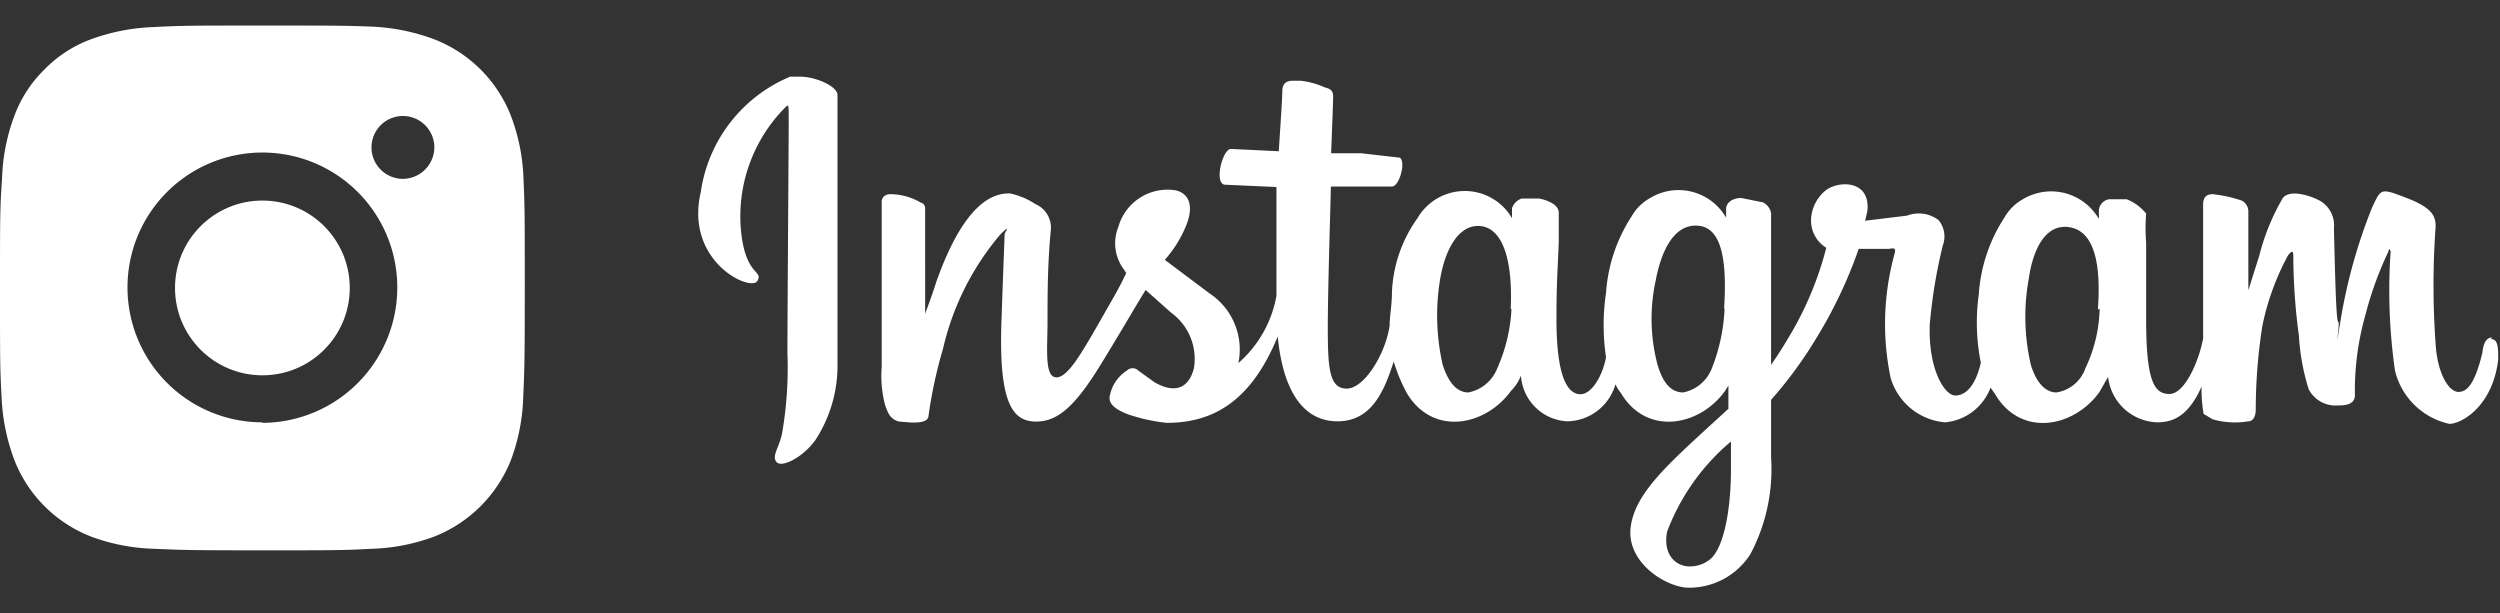 <svg id="Layer_1" data-name="Layer 1" xmlns="http://www.w3.org/2000/svg" xmlns:xlink="http://www.w3.org/1999/xlink" viewBox="0 0 97.85 24"><rect x="0" y="0" width="97.85" height="24" fill="#333333" stroke="none"/><defs><style>.cls-1{fill:none;}.cls-2{isolation:isolate;}.cls-3{clip-path:url(#clip-path);}.cls-4{fill:#fff;}</style><clipPath id="clip-path"><rect class="cls-1" y="1" width="97.85" height="22"/></clipPath></defs><g class="cls-2"><g class="cls-3"><path class="cls-4" d="M32.78,3.72c0,1.92,0,5,0,6.09s0,3.23,0,4.5a5.33,5.33,0,0,1-.85,2.89c-.47.68-1.32,1.12-1.53.89s.09-.56.21-1.12a15.13,15.13,0,0,0,.21-3.15c0-1.45.05-8.3.05-9.06s0-.68-.17-.52A6.05,6.05,0,0,0,29,9c.17,1.83.9,1.57.64,2s-2.85-.76-2.21-3.49A5.78,5.78,0,0,1,30.93,3h.38C31.93,3,32.78,3.38,32.78,3.72Zm49.4,8.36a5.71,5.71,0,0,1-.56,2.34,1.43,1.43,0,0,1-1.13.94c-.38,0-.76-.3-1-1.07a8.29,8.29,0,0,1-.08-3.4c.17-1.19.68-2.13,1.57-2s1.28,1.19,1.13,3.23ZM67.75,18.34c0,1.66-.29,3.15-.84,3.57a1.26,1.26,0,0,1-.77.26c-.56,0-1.06-.47-.89-1.36a8.55,8.55,0,0,1,2.5-3.53Zm-.25-6.26A7.16,7.16,0,0,1,67,14.42a1.52,1.52,0,0,1-1.12.94c-.43,0-.77-.3-1-1.07A7,7,0,0,1,64.8,11c.21-1.13.68-2.17,1.57-2.17s1.26,1,1.11,3.26Zm-8.34,0a6.47,6.47,0,0,1-.56,2.34,1.52,1.52,0,0,1-1.13.94c-.42,0-.76-.34-1-1.07a8.67,8.67,0,0,1-.09-3.44c.22-1.2.77-2.09,1.58-2s1.26,1.21,1.17,3.26Zm38.38,1.13c-.22,0-.34.21-.38.6-.3,1.23-.6,1.53-.94,1.53s-.81-.64-.89-1.87a32.11,32.11,0,0,1,0-4.6c0-.38-.09-.72-1.13-1.12s-1-.38-1.36.38A21,21,0,0,0,91.6,12.6c-.25,1.53,0,0-.08,0S91.4,11,91.35,8.94a1.11,1.11,0,0,0-.51-1.06c-.3-.18-1.19-.51-1.49-.13A8.66,8.66,0,0,0,88.43,10L88,11.36V8.28a.48.48,0,0,0-.26-.43,5.43,5.43,0,0,0-1.13-.25c-.3,0-.38.17-.38.42s0,2.93,0,4.94v.29c-.17.9-.72,2.17-1.32,2.17S84,14.91,84,12.49c0-1.41,0-2,0-3a7.12,7.12,0,0,1,0-1.13,1.84,1.84,0,0,0-.76-.56l-.7,0a.48.48,0,0,0-.39.43v.34a2.16,2.16,0,0,0-1.87-1.08,2.19,2.19,0,0,0-1.11.31,1.91,1.91,0,0,0-.72.72,6.25,6.25,0,0,0-1,3,8,8,0,0,0,.08,2.68c-.21.9-.59,1.28-1,1.28s-1.06-1-1-2.77a20.25,20.25,0,0,1,.51-3.1,1,1,0,0,0-.17-1,1.29,1.29,0,0,0-1.23-.17L73,8.64l.09-.38c.13-1.28-1.24-1.19-1.69-.76a1.57,1.57,0,0,0-.51,1,1.26,1.26,0,0,0,.59,1.2A13,13,0,0,1,70.13,13c-.3.51-.51.85-.81,1.28V9.47c0-.6,0-1,0-1.13A.59.59,0,0,0,69,7.92l-.84-.17c-.39,0-.6.21-.6.43v.34a2.15,2.15,0,0,0-1.87-1.08,2.12,2.12,0,0,0-1.1.31,1.87,1.87,0,0,0-.73.72,6.25,6.25,0,0,0-1,3,8.45,8.45,0,0,0,0,2.51c-.13.72-.56,1.45-1,1.45s-.94-.51-.94-2.94c0-1.4.05-2,.09-3V8.33c0-.35-.51-.51-.77-.56l-.68,0a.6.6,0,0,0-.38.38v.39a2.14,2.14,0,0,0-3.7,0,5.34,5.34,0,0,0-1,2.93c0,.47-.09.89-.09,1.28-.17,1.13-1,2.46-1.68,2.46s-.74-.79-.74-2.38.12-5.24.12-5.53h2.39c.3,0,.56-1,.3-1.13L53.29,6H52.1s.08-2,.08-2.25-.21-.3-.33-.33a3.14,3.14,0,0,0-.94-.26h-.3c-.29,0-.42.13-.42.42s-.14,2.34-.14,2.34l-1.87-.09c-.34,0-.68,1.4-.22,1.4l2,.09s0,3.11,0,4.09v.17a4.55,4.55,0,0,1-1.49,2.63,2.63,2.63,0,0,0-1.12-2.72l-1.76-1.32a4.63,4.63,0,0,0,.81-1.28c.26-.59.3-1.27-.38-1.44a2,2,0,0,0-2.25,1.44A1.7,1.7,0,0,0,44,10.56l.08.13c-.26.56-.56,1.06-.85,1.57-.81,1.41-1.4,2.51-1.88,2.51S41,13.65,41,12.6s0-2.25.13-3.61a1,1,0,0,0-.6-1,2.94,2.94,0,0,0-1-.42c-.47,0-1.69.08-2.89,3.48-.13.43-.43,1.23-.43,1.23V8.14a.22.22,0,0,0-.17-.21,2.37,2.37,0,0,0-1.19-.33c-.17,0-.3.08-.34.25v6.51a4.5,4.5,0,0,0,.09,1.32,2,2,0,0,0,.21.56.64.64,0,0,0,.38.26c.17,0,1.12.17,1.15-.21a18,18,0,0,1,.57-2.64,10.55,10.55,0,0,1,2.24-4.47c.47-.46.17-.09.17,0s-.08,2.09-.12,3.32c-.13,3.37.47,4,1.36,4s1.58-.68,2.59-2.34,1.24-2.08,1.69-2.81l1,.89a2.23,2.23,0,0,1,.89,2.17c-.17.68-.64,1.06-1.53.56l-.64-.46a.32.32,0,0,0-.46,0,1.48,1.48,0,0,0-.65.93c-.12.38.26.6.68.77a6.85,6.85,0,0,0,1.54.34c1.87,0,3.32-.9,4.34-3.38.21,2.14,1,3.32,2.34,3.32s1.83-1.19,2.2-2.34a6.64,6.64,0,0,0,.51,1.23c1,1.69,3.06,1.32,4.08-.08a1.73,1.73,0,0,0,.39-.6,1.91,1.91,0,0,0,1.82,1.79,2,2,0,0,0,1.88-1.45,1.48,1.48,0,0,0,.21.34c1,1.69,3.07,1.32,4.08-.08l.13-.21V16l-.93.85c-1.57,1.45-2.77,2.55-2.9,3.83S65.06,22.91,66,23a2.84,2.84,0,0,0,2.51-1.31,7.1,7.1,0,0,0,.81-3.79c0-.64,0-1.4,0-2.25a16.38,16.38,0,0,0,1.75-2.38,17.85,17.85,0,0,0,1.68-3.53h1.2c.21-.05.25,0,.21.17A10.29,10.29,0,0,0,74,14.79a2.43,2.43,0,0,0,2.13,1.74,2.1,2.1,0,0,0,1.78-1.36l.18.26c1,1.69,3.06,1.32,4.08-.08l.34-.6a2,2,0,0,0,1.92,1.78c.63,0,1.23-.25,1.74-1.4a5.45,5.45,0,0,0,.08,1.07l.35.21a3.15,3.15,0,0,0,1.4.08c.17,0,.29-.17.29-.46a21.13,21.13,0,0,1,.26-3.28,10,10,0,0,1,1-2.75c.13-.17.21-.21.21,0s0,1.57.22,3.15a8.58,8.58,0,0,0,.38,2.08,1.18,1.18,0,0,0,1.12.64c.26,0,.73,0,.69-.47a10.84,10.84,0,0,1,.42-3.1,13.51,13.51,0,0,1,.9-2.47c0-.17.08,0,.08,0a22.2,22.2,0,0,0,.17,4.68,2.81,2.81,0,0,0,2.13,2.08c.47,0,1.69-.68,1.91-2.51,0-.47,0-.81-.29-.81Z"/><path class="cls-4" d="M15.75,7A1.23,1.23,0,1,1,17,5.79,1.24,1.24,0,0,1,15.75,7Zm-5.48,9.53a5.28,5.28,0,1,1,5.28-5.28A5.3,5.3,0,0,1,10.27,16.55ZM20.49,7A7.65,7.65,0,0,0,20,4.54a5.27,5.27,0,0,0-3-3,7.94,7.94,0,0,0-2.5-.5C13.42,1,13.06,1,10.27,1S7.14,1,6,1.06a7.94,7.94,0,0,0-2.5.5A4.91,4.91,0,0,0,1.73,2.73,4.91,4.91,0,0,0,.56,4.54,7.65,7.65,0,0,0,.08,7C0,8.14,0,8.49,0,11.27s0,3.15.06,4.24A7.94,7.94,0,0,0,.56,18a5.27,5.27,0,0,0,3,3,7.65,7.65,0,0,0,2.5.48c1.1.05,1.45.06,4.23.06s3.15,0,4.24-.06A7.65,7.65,0,0,0,17,21a5.33,5.33,0,0,0,3-3,7.65,7.65,0,0,0,.48-2.5c.05-1.09.06-1.45.06-4.24S20.54,8.14,20.49,7Z"/><circle class="cls-4" cx="10.27" cy="11.27" r="3.42"/></g></g></svg>